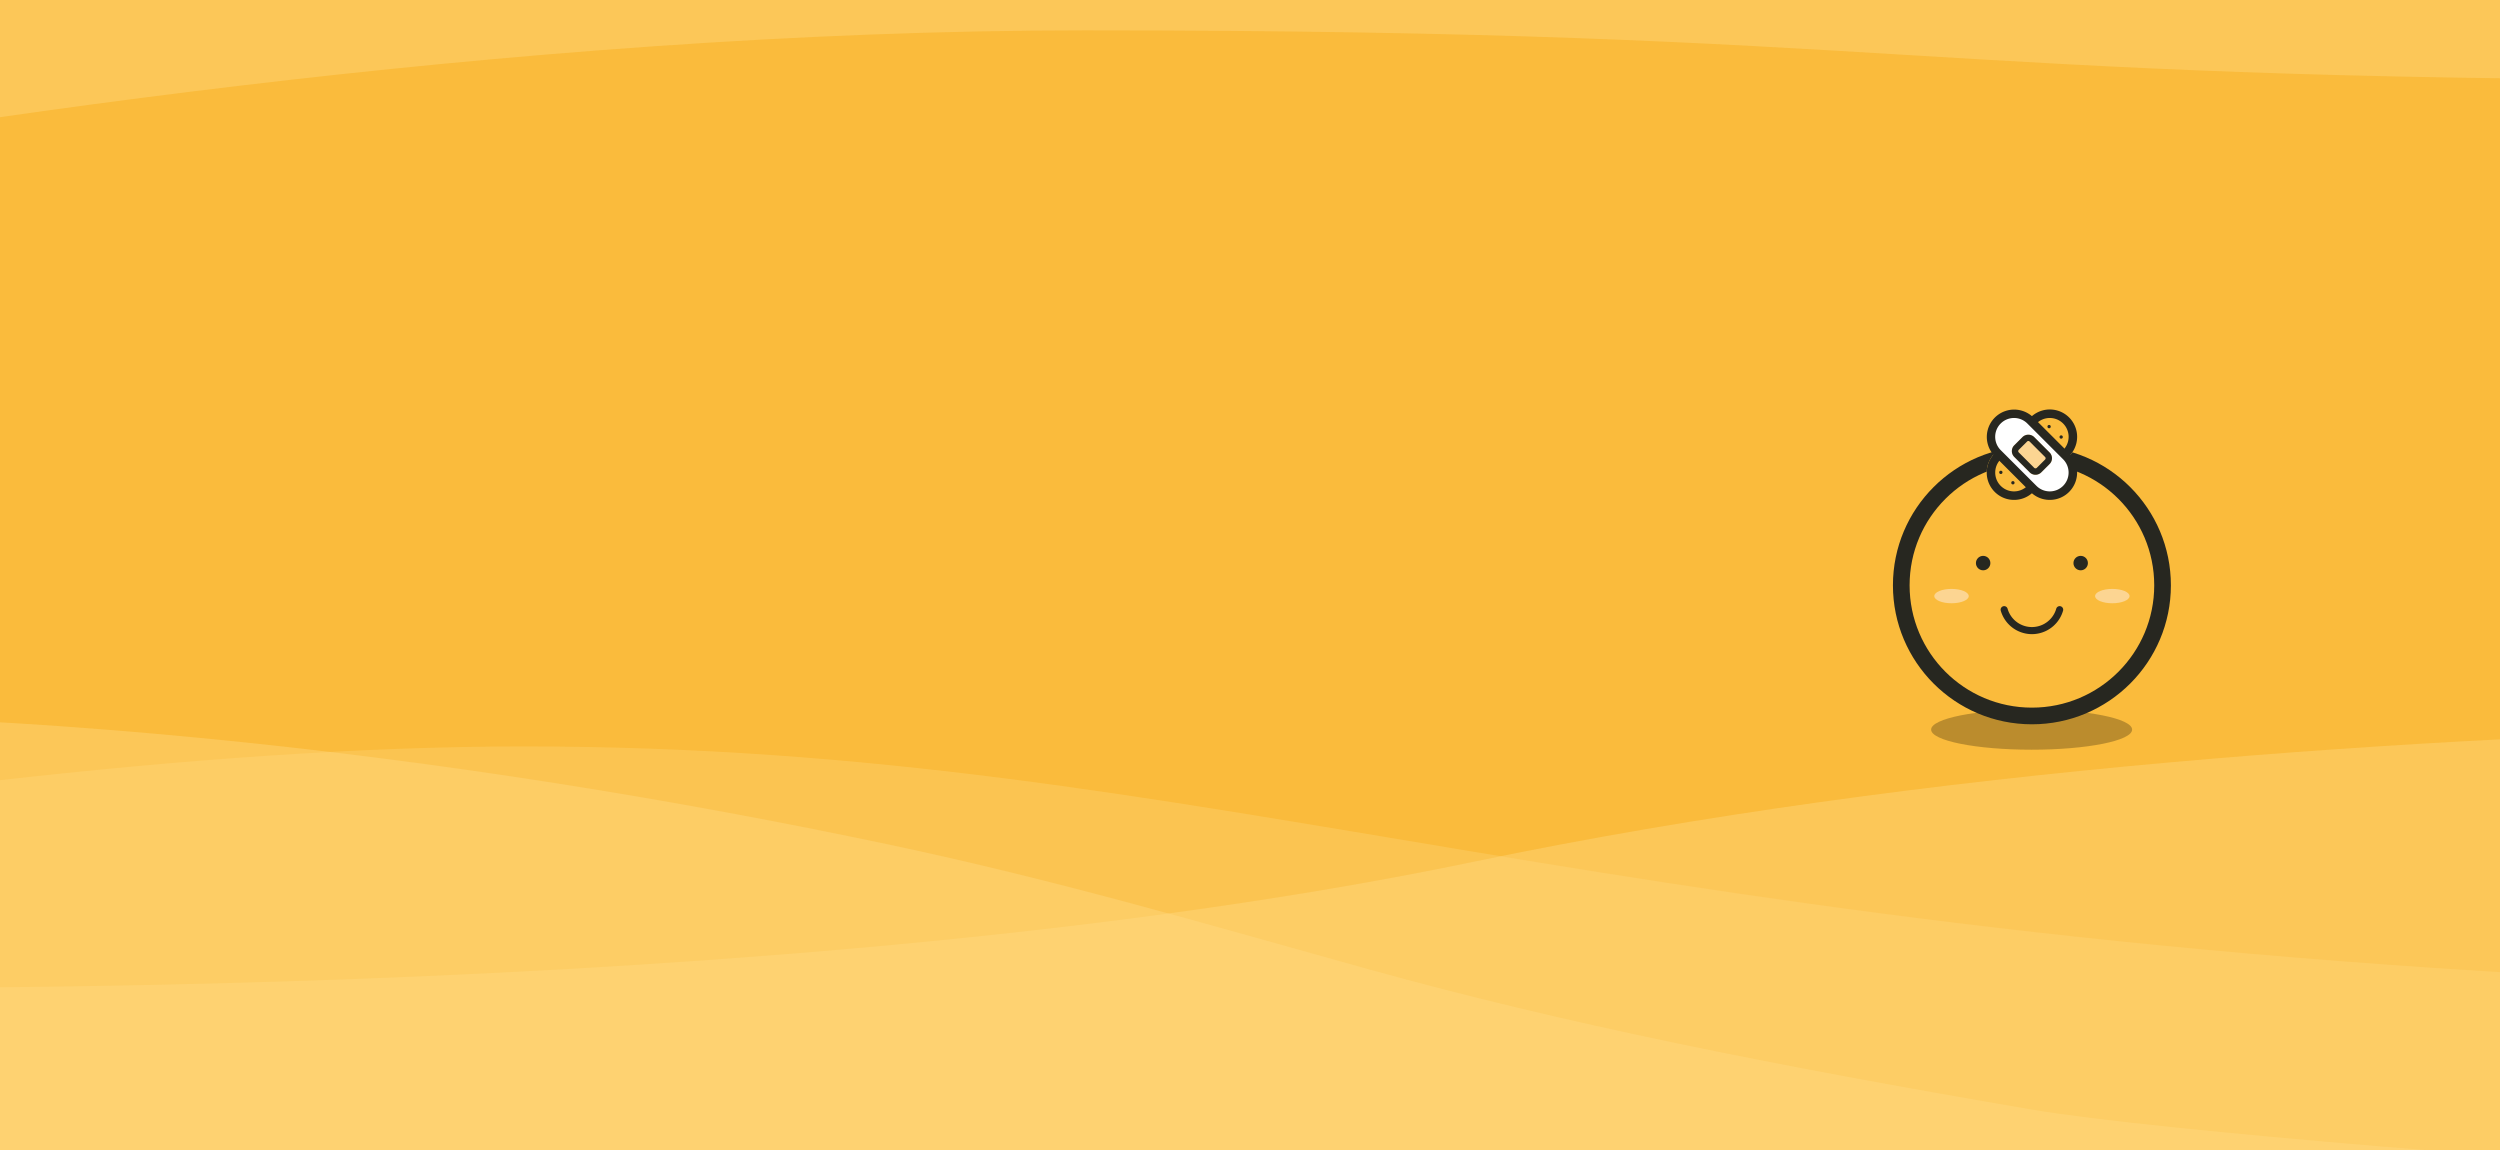 <svg xmlns="http://www.w3.org/2000/svg" xmlns:xlink="http://www.w3.org/1999/xlink" width="600" height="276" viewBox="0 0 600 276">
  <defs>
    <clipPath id="clip-path">
      <rect id="사각형_1223" data-name="사각형 1223" width="600" height="276" fill="#fabb3c" stroke="#707070" stroke-width="1"/>
    </clipPath>
  </defs>
  <g id="login-cardbg-bcg02" transform="translate(1903 5699)">
    <g id="login-mini-bg" transform="translate(-1903 -5699)">
      <rect id="사각형_1225" data-name="사각형 1225" width="600" height="276" fill="#fabb3c"/>
      <g id="마스크_그룹_23" data-name="마스크 그룹 23" clip-path="url(#clip-path)">
        <g id="bg_wave_bottom" transform="translate(-130.624 171.298)">
          <path id="교차_5" data-name="교차 5" d="M0,129.009V60.989c91.626,2.536,322.29,4.8,484.406-29.027C593.251,9.247,713.562,1.884,803.012,0V129.009Z" transform="translate(0 3.542)" fill="#ffdb83" stroke="rgba(0,0,0,0)" stroke-width="1" opacity="0.4"/>
          <path id="교차_4" data-name="교차 4" d="M0,124.7V27.115C82.452,12.823,178.18,0,256.25,0,424.173,0,513.889,48.209,803.014,57.5v67.2Z" transform="translate(0 7.847)" fill="#ffdb83" stroke="rgba(0,0,0,0)" stroke-width="1" opacity="0.3"/>
          <path id="교차_6" data-name="교차 6" d="M0,132.551V1.979c118.941-7.707,243.192,8.15,343.625,29.343,41.223,8.7,77.966,19.587,115.547,30.027,46.9,13.023,96.475,22.947,159.02,33.632,30.16,5.153,131.193,13.1,184.82,16v21.567Z" transform="translate(0)" fill="#ffdb83" stroke="rgba(0,0,0,0)" stroke-width="1" opacity="0.4"/>
        </g>
        <path id="bg_wave_top" d="M0,0H803.7V21.353c-27.17,1.78-46.892,1.51-46.892,1.51-199.523,0-195.758-11.855-395.278-11.855C224.122,11.007,77.8,34.057,0,48.41Z" transform="translate(-101.155 -3.724)" fill="#ffdb83" stroke="rgba(0,0,0,0)" stroke-width="1" opacity="0.4"/>
      </g>
    </g>
    <g id="그룹_3861" data-name="그룹 3861" transform="translate(-1446.696 -5602)">
      <ellipse id="타원_29" data-name="타원 29" cx="24.119" cy="4.824" rx="24.119" ry="4.824" transform="translate(7.166 73.282)" opacity="0.25"/>
      <circle id="타원_30" data-name="타원 30" cx="31.355" cy="31.355" r="31.355" transform="translate(0 12.122)" fill="#fabb3c" stroke="#272720" stroke-miterlimit="10" stroke-width="4"/>
      <g id="그룹_24" data-name="그룹 24" transform="translate(17.917 36.407)">
        <circle id="타원_31" data-name="타원 31" cx="1.734" cy="1.734" r="1.734" fill="#272720"/>
        <circle id="타원_32" data-name="타원 32" cx="1.734" cy="1.734" r="1.734" transform="translate(23.408)" fill="#272720"/>
      </g>
      <g id="그룹_25" data-name="그룹 25" transform="translate(19.231 0)">
        <path id="패스_52" data-name="패스 52" d="M740.587,569.211a6.518,6.518,0,0,1-4.639-1.921h0a6.568,6.568,0,0,1,0-9.278l8.58-8.581a6.561,6.561,0,1,1,9.279,9.279l-8.581,8.58A6.518,6.518,0,0,1,740.587,569.211Z" transform="translate(-732.752 -546.236)" fill="#fabb3c"/>
        <path id="패스_53" data-name="패스 53" d="M740.587,569.211a6.518,6.518,0,0,1-4.639-1.921h0a6.568,6.568,0,0,1,0-9.278l8.58-8.581a6.561,6.561,0,1,1,9.279,9.279l-8.581,8.58A6.518,6.518,0,0,1,740.587,569.211Zm8.58-19.658a4.507,4.507,0,0,0-3.195,1.321l-8.581,8.581a4.524,4.524,0,0,0,0,6.391h0a4.52,4.52,0,0,0,6.39,0l8.581-8.58a4.517,4.517,0,0,0-3.2-7.713Z" transform="translate(-732.752 -546.236)" fill="#272720"/>
        <rect id="사각형_190" data-name="사각형 190" width="11.08" height="23.214" rx="5.54" transform="translate(0 7.834) rotate(-45)" fill="#fff"/>
        <path id="패스_54" data-name="패스 54" d="M749.167,569.211a6.518,6.518,0,0,1-4.639-1.921l-8.58-8.58a6.561,6.561,0,0,1,9.278-9.279l8.58,8.581a6.568,6.568,0,0,1,0,9.278h0A6.518,6.518,0,0,1,749.167,569.211Zm-8.58-19.658a4.517,4.517,0,0,0-3.2,7.713l8.581,8.58a4.52,4.52,0,0,0,6.39,0h0a4.525,4.525,0,0,0,0-6.391l-8.581-8.581A4.508,4.508,0,0,0,740.587,549.553Z" transform="translate(-732.752 -546.236)" fill="#272720"/>
        <path id="패스_55" data-name="패스 55" d="M748.456,565.908a1.953,1.953,0,0,1-1.39-.577l-3.709-3.709a1.969,1.969,0,0,1,0-2.779l1.994-1.993a2.015,2.015,0,0,1,2.779,0l3.709,3.708a1.967,1.967,0,0,1,0,2.779l-1.994,1.994A1.953,1.953,0,0,1,748.456,565.908Z" transform="translate(-735.474 -548.966)" fill="#fcd592"/>
        <path id="패스_56" data-name="패스 56" d="M748.456,565.908a1.953,1.953,0,0,1-1.39-.577l-3.709-3.709a1.969,1.969,0,0,1,0-2.779l1.994-1.993a2.015,2.015,0,0,1,2.779,0l3.709,3.708a1.967,1.967,0,0,1,0,2.779l-1.994,1.994A1.953,1.953,0,0,1,748.456,565.908Zm-1.715-8.1a.434.434,0,0,0-.306.128l-1.994,1.994a.435.435,0,0,0,0,.613l3.709,3.709a.445.445,0,0,0,.613,0l1.994-1.994a.433.433,0,0,0,0-.613l-3.708-3.708A.435.435,0,0,0,746.74,557.805Z" transform="translate(-735.474 -548.966)" fill="#272720"/>
        <circle id="타원_33" data-name="타원 33" cx="0.399" cy="0.399" r="0.399" transform="translate(4.27 15.969)" fill="#272720"/>
        <circle id="타원_34" data-name="타원 34" cx="0.399" cy="0.399" r="0.399" transform="translate(7.165 18.465)" fill="#272720"/>
        <circle id="타원_35" data-name="타원 35" cx="0.399" cy="0.399" r="0.399" transform="translate(15.851 4.986)" fill="#272720"/>
        <circle id="타원_36" data-name="타원 36" cx="0.399" cy="0.399" r="0.399" transform="translate(18.747 7.483)" fill="#272720"/>
      </g>
      <path id="패스_57" data-name="패스 57" d="M753.044,616a.843.843,0,0,0-.815.6,6.075,6.075,0,0,1-11.691,0,.844.844,0,0,0-.815-.6h0a.852.852,0,0,0-.812,1.1,7.778,7.778,0,0,0,14.946,0,.852.852,0,0,0-.812-1.1Z" transform="translate(-715.028 -567.527)" fill="#272720"/>
      <g id="그룹_26" data-name="그룹 26" transform="translate(7.925 44.338)">
        <ellipse id="타원_37" data-name="타원 37" cx="4.135" cy="1.723" rx="4.135" ry="1.723" fill="#fcd592"/>
        <ellipse id="타원_38" data-name="타원 38" cx="4.135" cy="1.723" rx="4.135" ry="1.723" transform="translate(38.591)" fill="#fcd592"/>
      </g>
    </g>
  </g>
</svg>
